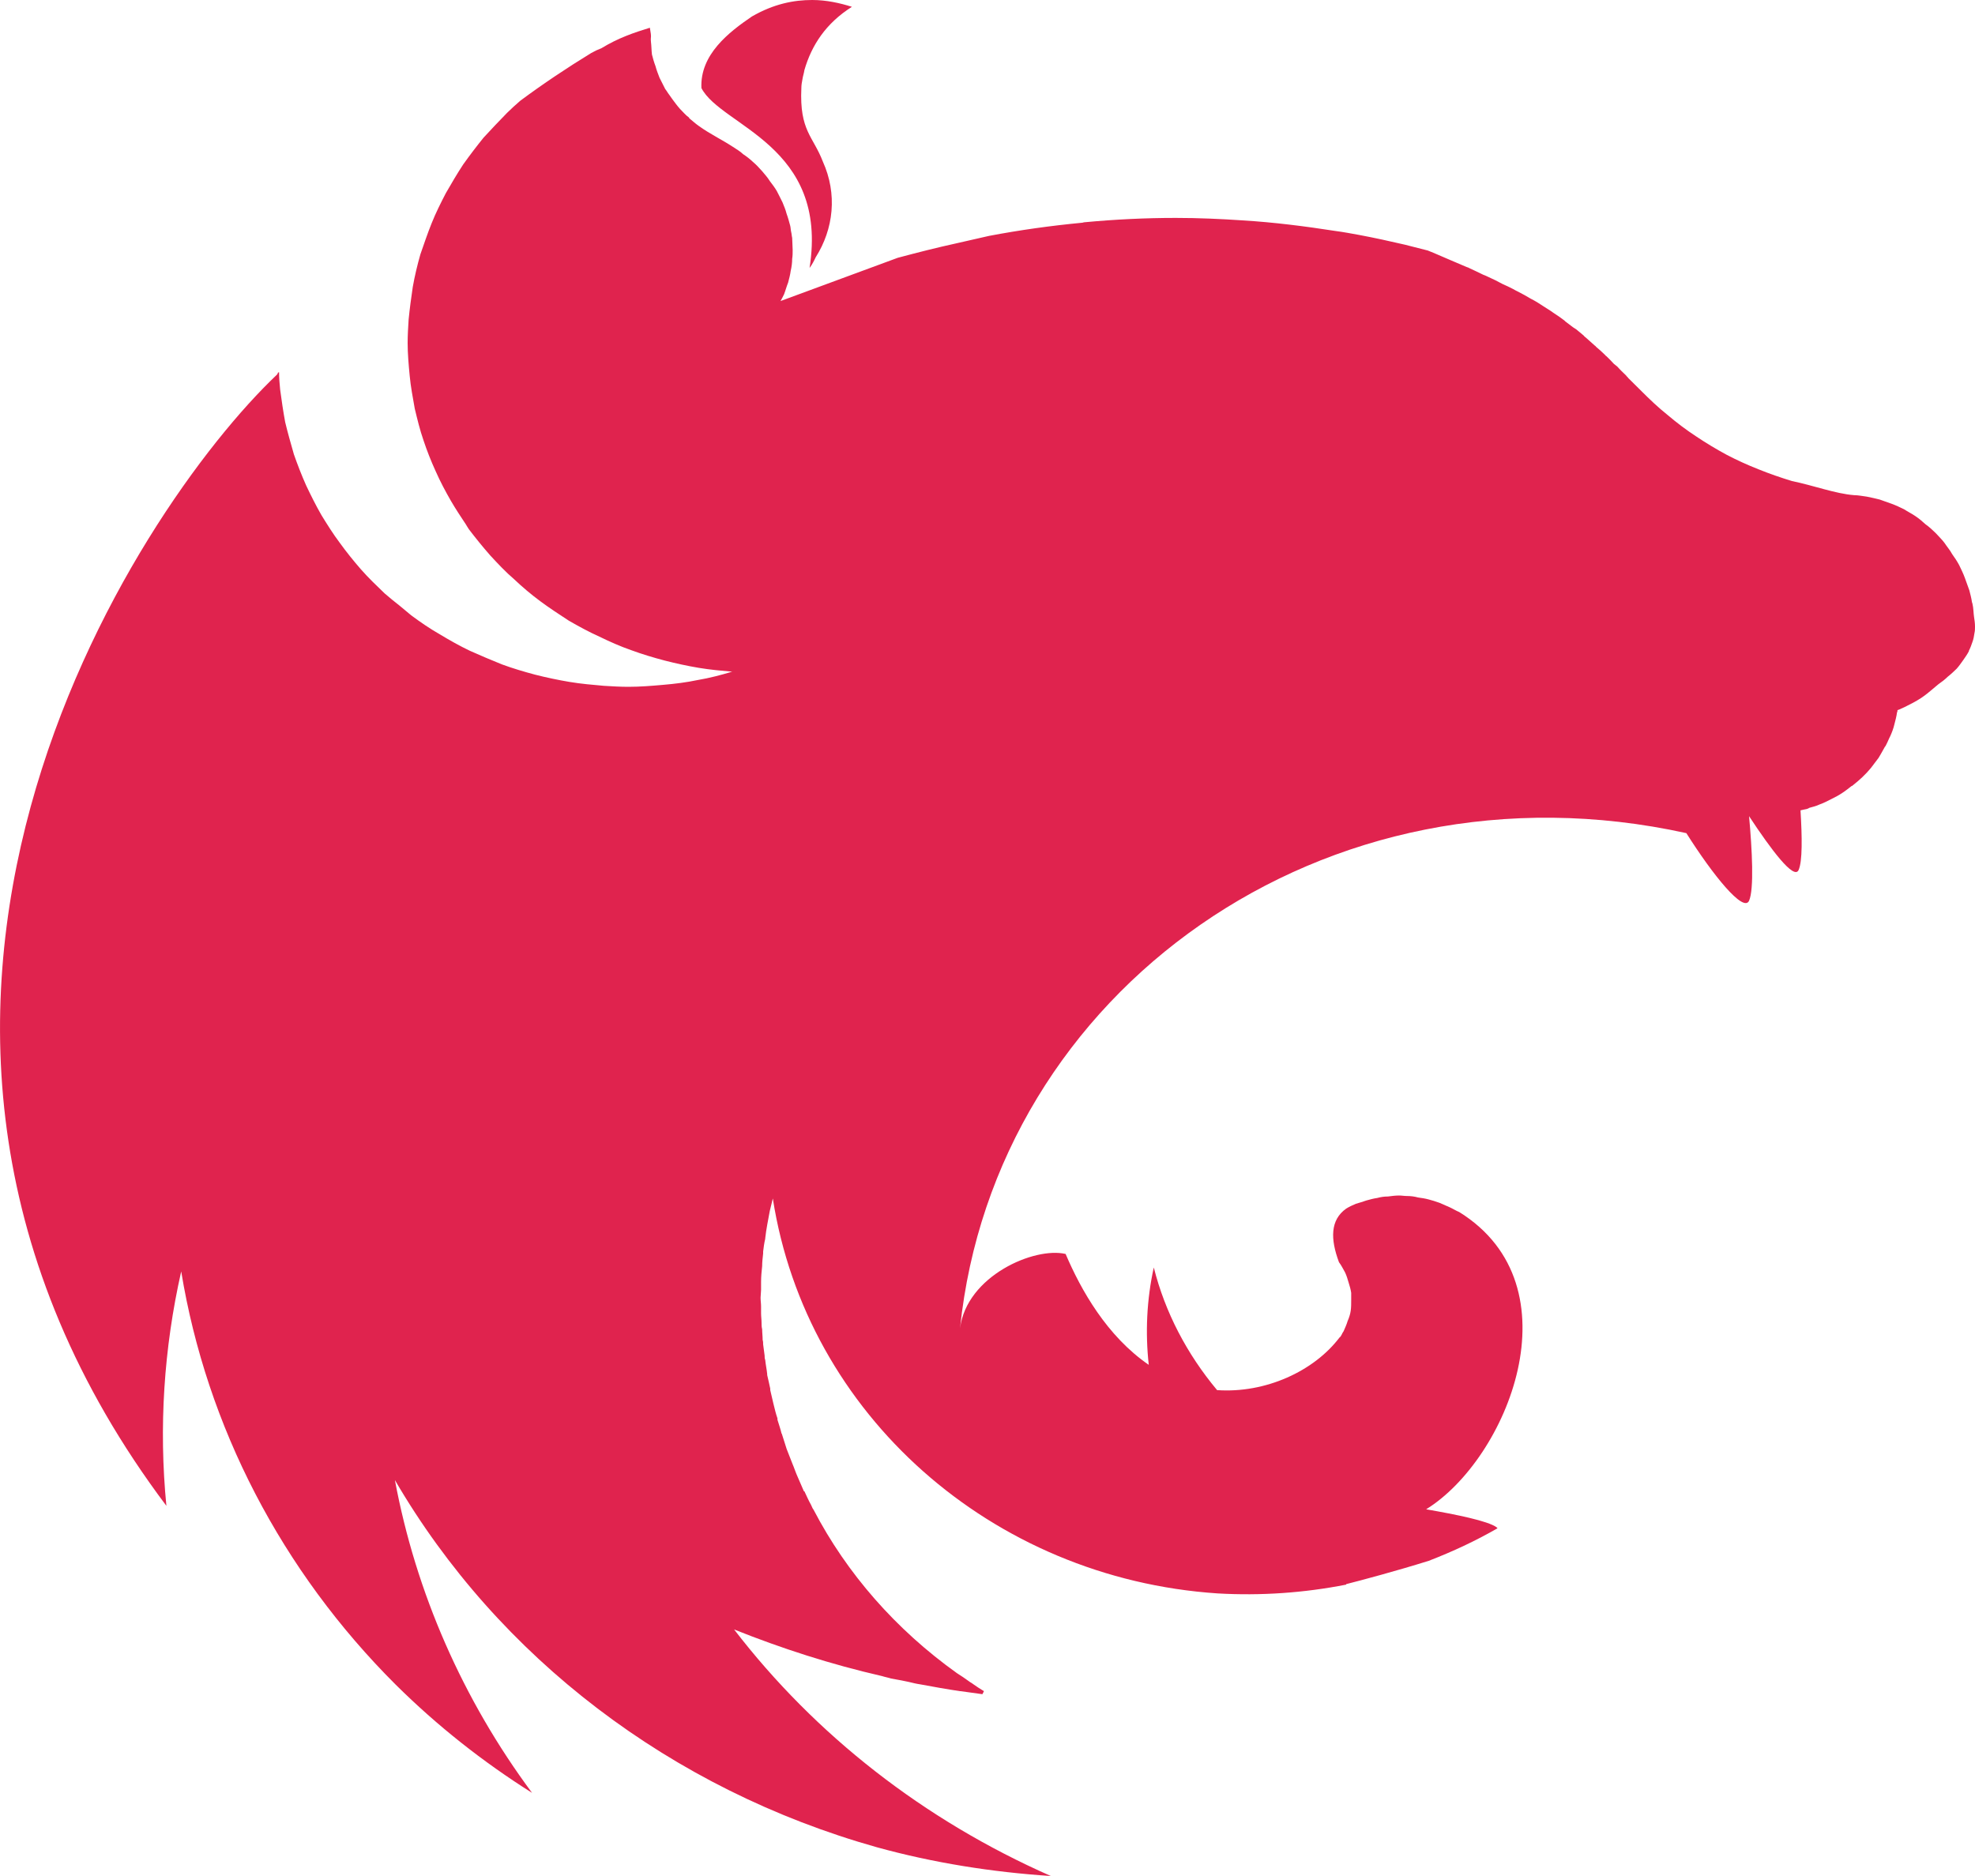 <svg width="20" height="19" viewBox="0 0 20 19" fill="none" xmlns="http://www.w3.org/2000/svg">
<path d="M8.224 0C8.368 0 8.503 0.03 8.627 0.069C8.363 0.236 8.219 0.458 8.146 0.709C8.141 0.744 8.131 0.768 8.126 0.803C8.12 0.833 8.115 0.862 8.115 0.892C8.095 1.325 8.234 1.379 8.332 1.635C8.482 1.966 8.441 2.32 8.26 2.606C8.244 2.64 8.224 2.68 8.198 2.714C8.394 1.468 7.304 1.281 7.103 0.892C7.087 0.552 7.382 0.325 7.614 0.167C7.836 0.039 8.038 0 8.224 0ZM6.581 0.281C6.602 0.394 6.586 0.365 6.592 0.424C6.597 0.463 6.597 0.512 6.602 0.552C6.612 0.591 6.623 0.631 6.638 0.67C6.648 0.709 6.664 0.749 6.679 0.788C6.7 0.828 6.716 0.862 6.736 0.901C6.752 0.921 6.762 0.941 6.778 0.961C6.788 0.975 6.798 0.99 6.809 1.005C6.834 1.039 6.86 1.074 6.886 1.103C6.917 1.133 6.943 1.167 6.979 1.192V1.197C7.01 1.222 7.041 1.251 7.077 1.276C7.186 1.355 7.31 1.414 7.423 1.488C7.459 1.512 7.495 1.532 7.526 1.562C7.563 1.586 7.594 1.611 7.625 1.64C7.661 1.67 7.687 1.7 7.718 1.734C7.743 1.764 7.774 1.798 7.795 1.833C7.821 1.867 7.847 1.901 7.867 1.936C7.888 1.975 7.904 2.01 7.924 2.049C7.94 2.089 7.955 2.123 7.965 2.163C7.981 2.207 7.991 2.246 8.002 2.286C8.007 2.305 8.007 2.33 8.012 2.35C8.017 2.369 8.017 2.389 8.022 2.409C8.022 2.448 8.027 2.493 8.027 2.532C8.027 2.562 8.027 2.591 8.022 2.621C8.022 2.66 8.017 2.7 8.007 2.744C8.002 2.783 7.991 2.823 7.981 2.862C7.965 2.901 7.955 2.941 7.94 2.98C7.929 3.005 7.914 3.03 7.904 3.049L9.091 2.611C9.293 2.557 9.489 2.507 9.691 2.463C9.799 2.438 9.908 2.414 10.016 2.389C10.326 2.33 10.641 2.286 10.956 2.256C10.966 2.256 10.972 2.251 10.982 2.251C11.292 2.222 11.597 2.207 11.906 2.207C12.134 2.207 12.361 2.217 12.583 2.232C12.898 2.251 13.213 2.291 13.528 2.34C13.606 2.35 13.683 2.365 13.761 2.379C13.921 2.409 14.076 2.443 14.226 2.478C14.303 2.498 14.38 2.517 14.458 2.537C14.535 2.567 14.608 2.601 14.68 2.631C14.737 2.655 14.794 2.68 14.851 2.704C14.861 2.709 14.871 2.709 14.876 2.714C14.928 2.739 14.974 2.759 15.021 2.783C15.036 2.788 15.047 2.793 15.057 2.798C15.114 2.823 15.171 2.852 15.217 2.877C15.253 2.892 15.29 2.911 15.32 2.926C15.336 2.936 15.357 2.946 15.367 2.951C15.414 2.975 15.46 3 15.501 3.025C15.548 3.049 15.589 3.074 15.625 3.099C15.661 3.123 15.697 3.143 15.729 3.167C15.734 3.172 15.739 3.172 15.744 3.177C15.775 3.197 15.811 3.222 15.842 3.246C15.842 3.246 15.847 3.251 15.852 3.256C15.878 3.276 15.904 3.296 15.93 3.315C15.94 3.32 15.951 3.33 15.961 3.335C15.987 3.355 16.013 3.379 16.038 3.399C16.044 3.409 16.054 3.414 16.059 3.419C16.09 3.448 16.121 3.473 16.152 3.502C16.157 3.502 16.157 3.507 16.162 3.512C16.193 3.537 16.224 3.566 16.255 3.596C16.261 3.601 16.261 3.606 16.266 3.606C16.291 3.631 16.317 3.655 16.343 3.685C16.354 3.695 16.369 3.704 16.379 3.714C16.405 3.744 16.436 3.773 16.467 3.803C16.472 3.813 16.483 3.818 16.488 3.828C16.529 3.867 16.565 3.906 16.607 3.946C16.612 3.951 16.617 3.956 16.622 3.961C16.705 4.044 16.793 4.128 16.886 4.202C16.979 4.281 17.077 4.355 17.175 4.419C17.278 4.488 17.376 4.547 17.485 4.606C17.588 4.66 17.696 4.709 17.81 4.754C17.919 4.798 18.032 4.837 18.146 4.872C18.363 4.916 18.585 5 18.776 5.015C18.817 5.015 18.864 5.025 18.905 5.03C18.951 5.039 18.993 5.049 19.034 5.059C19.076 5.074 19.117 5.089 19.158 5.103C19.199 5.118 19.241 5.138 19.282 5.158C19.318 5.182 19.36 5.202 19.396 5.227C19.432 5.251 19.468 5.281 19.499 5.31C19.535 5.335 19.571 5.369 19.602 5.399C19.633 5.433 19.664 5.463 19.69 5.497C19.716 5.537 19.747 5.571 19.768 5.611C19.793 5.645 19.819 5.685 19.84 5.724C19.861 5.768 19.881 5.808 19.897 5.852C19.912 5.892 19.928 5.936 19.943 5.98C19.953 6.02 19.964 6.059 19.969 6.098C19.969 6.103 19.974 6.108 19.974 6.113C19.985 6.158 19.985 6.217 19.99 6.246C19.995 6.281 20 6.31 20 6.345C20 6.365 20 6.389 19.995 6.409C19.99 6.443 19.985 6.473 19.974 6.502C19.964 6.532 19.953 6.562 19.938 6.591V6.596C19.922 6.626 19.902 6.655 19.881 6.685C19.86 6.714 19.84 6.744 19.814 6.773C19.788 6.798 19.757 6.828 19.726 6.852C19.695 6.882 19.664 6.906 19.628 6.931C19.504 7.034 19.473 7.069 19.313 7.148C19.287 7.163 19.261 7.172 19.23 7.187C19.225 7.187 19.22 7.192 19.215 7.192C19.215 7.202 19.215 7.207 19.21 7.217C19.205 7.256 19.194 7.296 19.184 7.335C19.174 7.379 19.158 7.419 19.143 7.453C19.127 7.483 19.117 7.512 19.101 7.542C19.096 7.552 19.091 7.562 19.086 7.566C19.065 7.606 19.044 7.64 19.024 7.675C18.998 7.709 18.972 7.744 18.946 7.778C18.921 7.808 18.89 7.842 18.858 7.872C18.828 7.901 18.797 7.926 18.76 7.956C18.76 7.956 18.755 7.961 18.75 7.961C18.719 7.985 18.688 8.01 18.657 8.03C18.621 8.054 18.585 8.074 18.543 8.094C18.507 8.113 18.466 8.133 18.425 8.148C18.394 8.163 18.358 8.172 18.321 8.182C18.316 8.187 18.311 8.187 18.301 8.192C18.28 8.197 18.254 8.202 18.233 8.207C18.249 8.473 18.254 8.724 18.213 8.813C18.166 8.911 17.939 8.611 17.712 8.266C17.743 8.606 17.764 9.005 17.712 9.123C17.655 9.246 17.345 8.862 17.077 8.438C13.415 7.631 10.073 10.044 9.722 13.453C9.789 12.921 10.476 12.626 10.791 12.7C10.946 13.064 11.209 13.532 11.633 13.823C11.597 13.498 11.612 13.162 11.684 12.837C11.798 13.291 12.02 13.714 12.325 14.079C12.815 14.113 13.306 13.887 13.564 13.547C13.585 13.532 13.59 13.502 13.606 13.483C13.621 13.448 13.637 13.414 13.647 13.379C13.662 13.345 13.673 13.31 13.678 13.276C13.683 13.241 13.683 13.207 13.683 13.168C13.683 13.143 13.683 13.118 13.683 13.094C13.678 13.059 13.668 13.025 13.657 12.99C13.647 12.956 13.637 12.921 13.621 12.887C13.601 12.852 13.585 12.818 13.559 12.783C13.471 12.547 13.471 12.355 13.632 12.241C13.662 12.222 13.694 12.207 13.73 12.192C13.75 12.187 13.776 12.177 13.797 12.172C13.812 12.167 13.823 12.162 13.838 12.158C13.874 12.148 13.91 12.138 13.947 12.133C13.983 12.123 14.019 12.118 14.055 12.118C14.091 12.113 14.133 12.108 14.169 12.108C14.194 12.108 14.22 12.113 14.246 12.113C14.287 12.113 14.324 12.118 14.36 12.128C14.396 12.133 14.432 12.138 14.468 12.148C14.504 12.158 14.54 12.168 14.577 12.182C14.613 12.197 14.644 12.212 14.68 12.227C14.711 12.241 14.742 12.261 14.778 12.276C15.982 13.025 15.264 14.778 14.442 15.286C14.752 15.34 15.067 15.404 15.155 15.468C15.16 15.473 15.165 15.478 15.165 15.478C14.943 15.606 14.711 15.714 14.468 15.808C14.138 15.911 13.786 16.005 13.632 16.044V16.049C13.203 16.133 12.769 16.163 12.33 16.138C10.042 15.985 8.167 14.325 7.826 12.138C7.816 12.182 7.805 12.222 7.795 12.266C7.779 12.355 7.759 12.448 7.749 12.542V12.547C7.738 12.591 7.733 12.636 7.728 12.675V12.695C7.723 12.739 7.718 12.783 7.718 12.823C7.712 12.877 7.707 12.931 7.707 12.985V13.064C7.707 13.089 7.702 13.118 7.702 13.143C7.702 13.172 7.707 13.202 7.707 13.232V13.3C7.707 13.335 7.712 13.364 7.712 13.399C7.712 13.419 7.712 13.438 7.718 13.463C7.718 13.498 7.723 13.532 7.723 13.571C7.728 13.586 7.728 13.601 7.728 13.616C7.733 13.655 7.738 13.69 7.743 13.729C7.743 13.744 7.743 13.759 7.749 13.773C7.754 13.823 7.764 13.867 7.769 13.916V13.921V13.926C7.78 13.97 7.79 14.02 7.8 14.064V14.079C7.811 14.123 7.821 14.168 7.831 14.212C7.831 14.217 7.836 14.227 7.836 14.232C7.847 14.276 7.857 14.32 7.873 14.365V14.379C7.888 14.429 7.904 14.473 7.914 14.517C7.919 14.522 7.919 14.527 7.919 14.527C7.935 14.576 7.95 14.626 7.966 14.675C7.986 14.724 8.002 14.768 8.022 14.818C8.043 14.867 8.058 14.916 8.079 14.961C8.1 15.01 8.12 15.054 8.141 15.104H8.146C8.167 15.148 8.188 15.197 8.213 15.241C8.219 15.256 8.224 15.266 8.229 15.276C8.234 15.281 8.234 15.286 8.239 15.291C8.575 15.936 9.071 16.503 9.691 16.946C9.732 16.971 9.773 17 9.815 17.03C9.825 17.039 9.84 17.044 9.851 17.054C9.887 17.079 9.923 17.104 9.964 17.128L9.949 17.158H9.944C9.871 17.148 9.799 17.138 9.727 17.128H9.722C9.587 17.108 9.453 17.084 9.319 17.059C9.283 17.054 9.241 17.044 9.205 17.035C9.179 17.03 9.159 17.025 9.133 17.02C9.097 17.015 9.06 17.005 9.024 17C8.993 16.99 8.962 16.985 8.931 16.975C8.415 16.857 7.914 16.695 7.434 16.503C8.255 17.571 9.355 18.433 10.641 19C10.047 18.961 9.453 18.867 8.88 18.709C6.798 18.123 5.047 16.788 3.999 14.99C4.211 16.128 4.686 17.212 5.388 18.158C4.887 17.842 4.427 17.478 4.009 17.064C2.852 15.911 2.093 14.448 1.835 12.877C1.659 13.655 1.607 14.458 1.685 15.251C-2.044 10.291 1.375 5.148 2.806 3.793C2.811 3.783 2.816 3.778 2.816 3.769C2.821 3.773 2.821 3.773 2.821 3.778C2.821 3.773 2.821 3.773 2.826 3.769C2.826 3.828 2.831 3.887 2.837 3.946C2.852 4.059 2.868 4.168 2.888 4.276C2.914 4.384 2.945 4.493 2.976 4.601C3.012 4.704 3.054 4.813 3.1 4.916C3.147 5.015 3.198 5.118 3.255 5.217C3.312 5.31 3.374 5.409 3.441 5.498C3.508 5.591 3.58 5.68 3.653 5.764C3.73 5.852 3.813 5.931 3.895 6.01C3.947 6.054 3.994 6.094 4.045 6.133C4.087 6.168 4.123 6.197 4.164 6.232C4.257 6.301 4.35 6.365 4.453 6.424C4.551 6.483 4.655 6.542 4.758 6.591C4.867 6.64 4.975 6.685 5.083 6.729C5.192 6.769 5.306 6.803 5.419 6.833C5.533 6.862 5.652 6.887 5.765 6.906C5.884 6.926 6.003 6.936 6.116 6.946C6.199 6.951 6.282 6.956 6.364 6.956C6.483 6.956 6.602 6.946 6.716 6.936C6.834 6.926 6.953 6.911 7.067 6.887C7.186 6.867 7.299 6.837 7.413 6.803H7.418C7.304 6.793 7.191 6.783 7.077 6.764C6.958 6.744 6.845 6.719 6.731 6.69C6.617 6.66 6.504 6.626 6.395 6.586C6.282 6.547 6.173 6.498 6.07 6.448C5.961 6.399 5.863 6.345 5.76 6.286C5.662 6.222 5.564 6.158 5.471 6.089C5.378 6.02 5.29 5.946 5.207 5.867C5.12 5.793 5.042 5.709 4.965 5.626C4.887 5.537 4.815 5.448 4.748 5.36C4.737 5.345 4.727 5.325 4.717 5.31C4.665 5.232 4.613 5.153 4.567 5.074C4.51 4.975 4.458 4.877 4.412 4.773C4.365 4.67 4.324 4.567 4.288 4.458C4.252 4.355 4.226 4.246 4.2 4.138C4.18 4.025 4.159 3.916 4.149 3.808C4.138 3.695 4.128 3.581 4.128 3.473C4.128 3.394 4.133 3.315 4.138 3.236C4.149 3.123 4.164 3.015 4.18 2.906C4.2 2.793 4.226 2.685 4.257 2.576C4.293 2.473 4.329 2.365 4.371 2.261C4.412 2.158 4.464 2.054 4.515 1.956C4.572 1.857 4.629 1.759 4.691 1.665C4.758 1.571 4.825 1.483 4.897 1.394C4.975 1.31 5.052 1.227 5.135 1.143C5.176 1.103 5.223 1.059 5.269 1.02C5.502 0.847 5.745 0.685 5.987 0.537C6.023 0.517 6.054 0.502 6.091 0.488C6.261 0.384 6.421 0.33 6.581 0.281Z" fill="#E0234E"/>
</svg>
